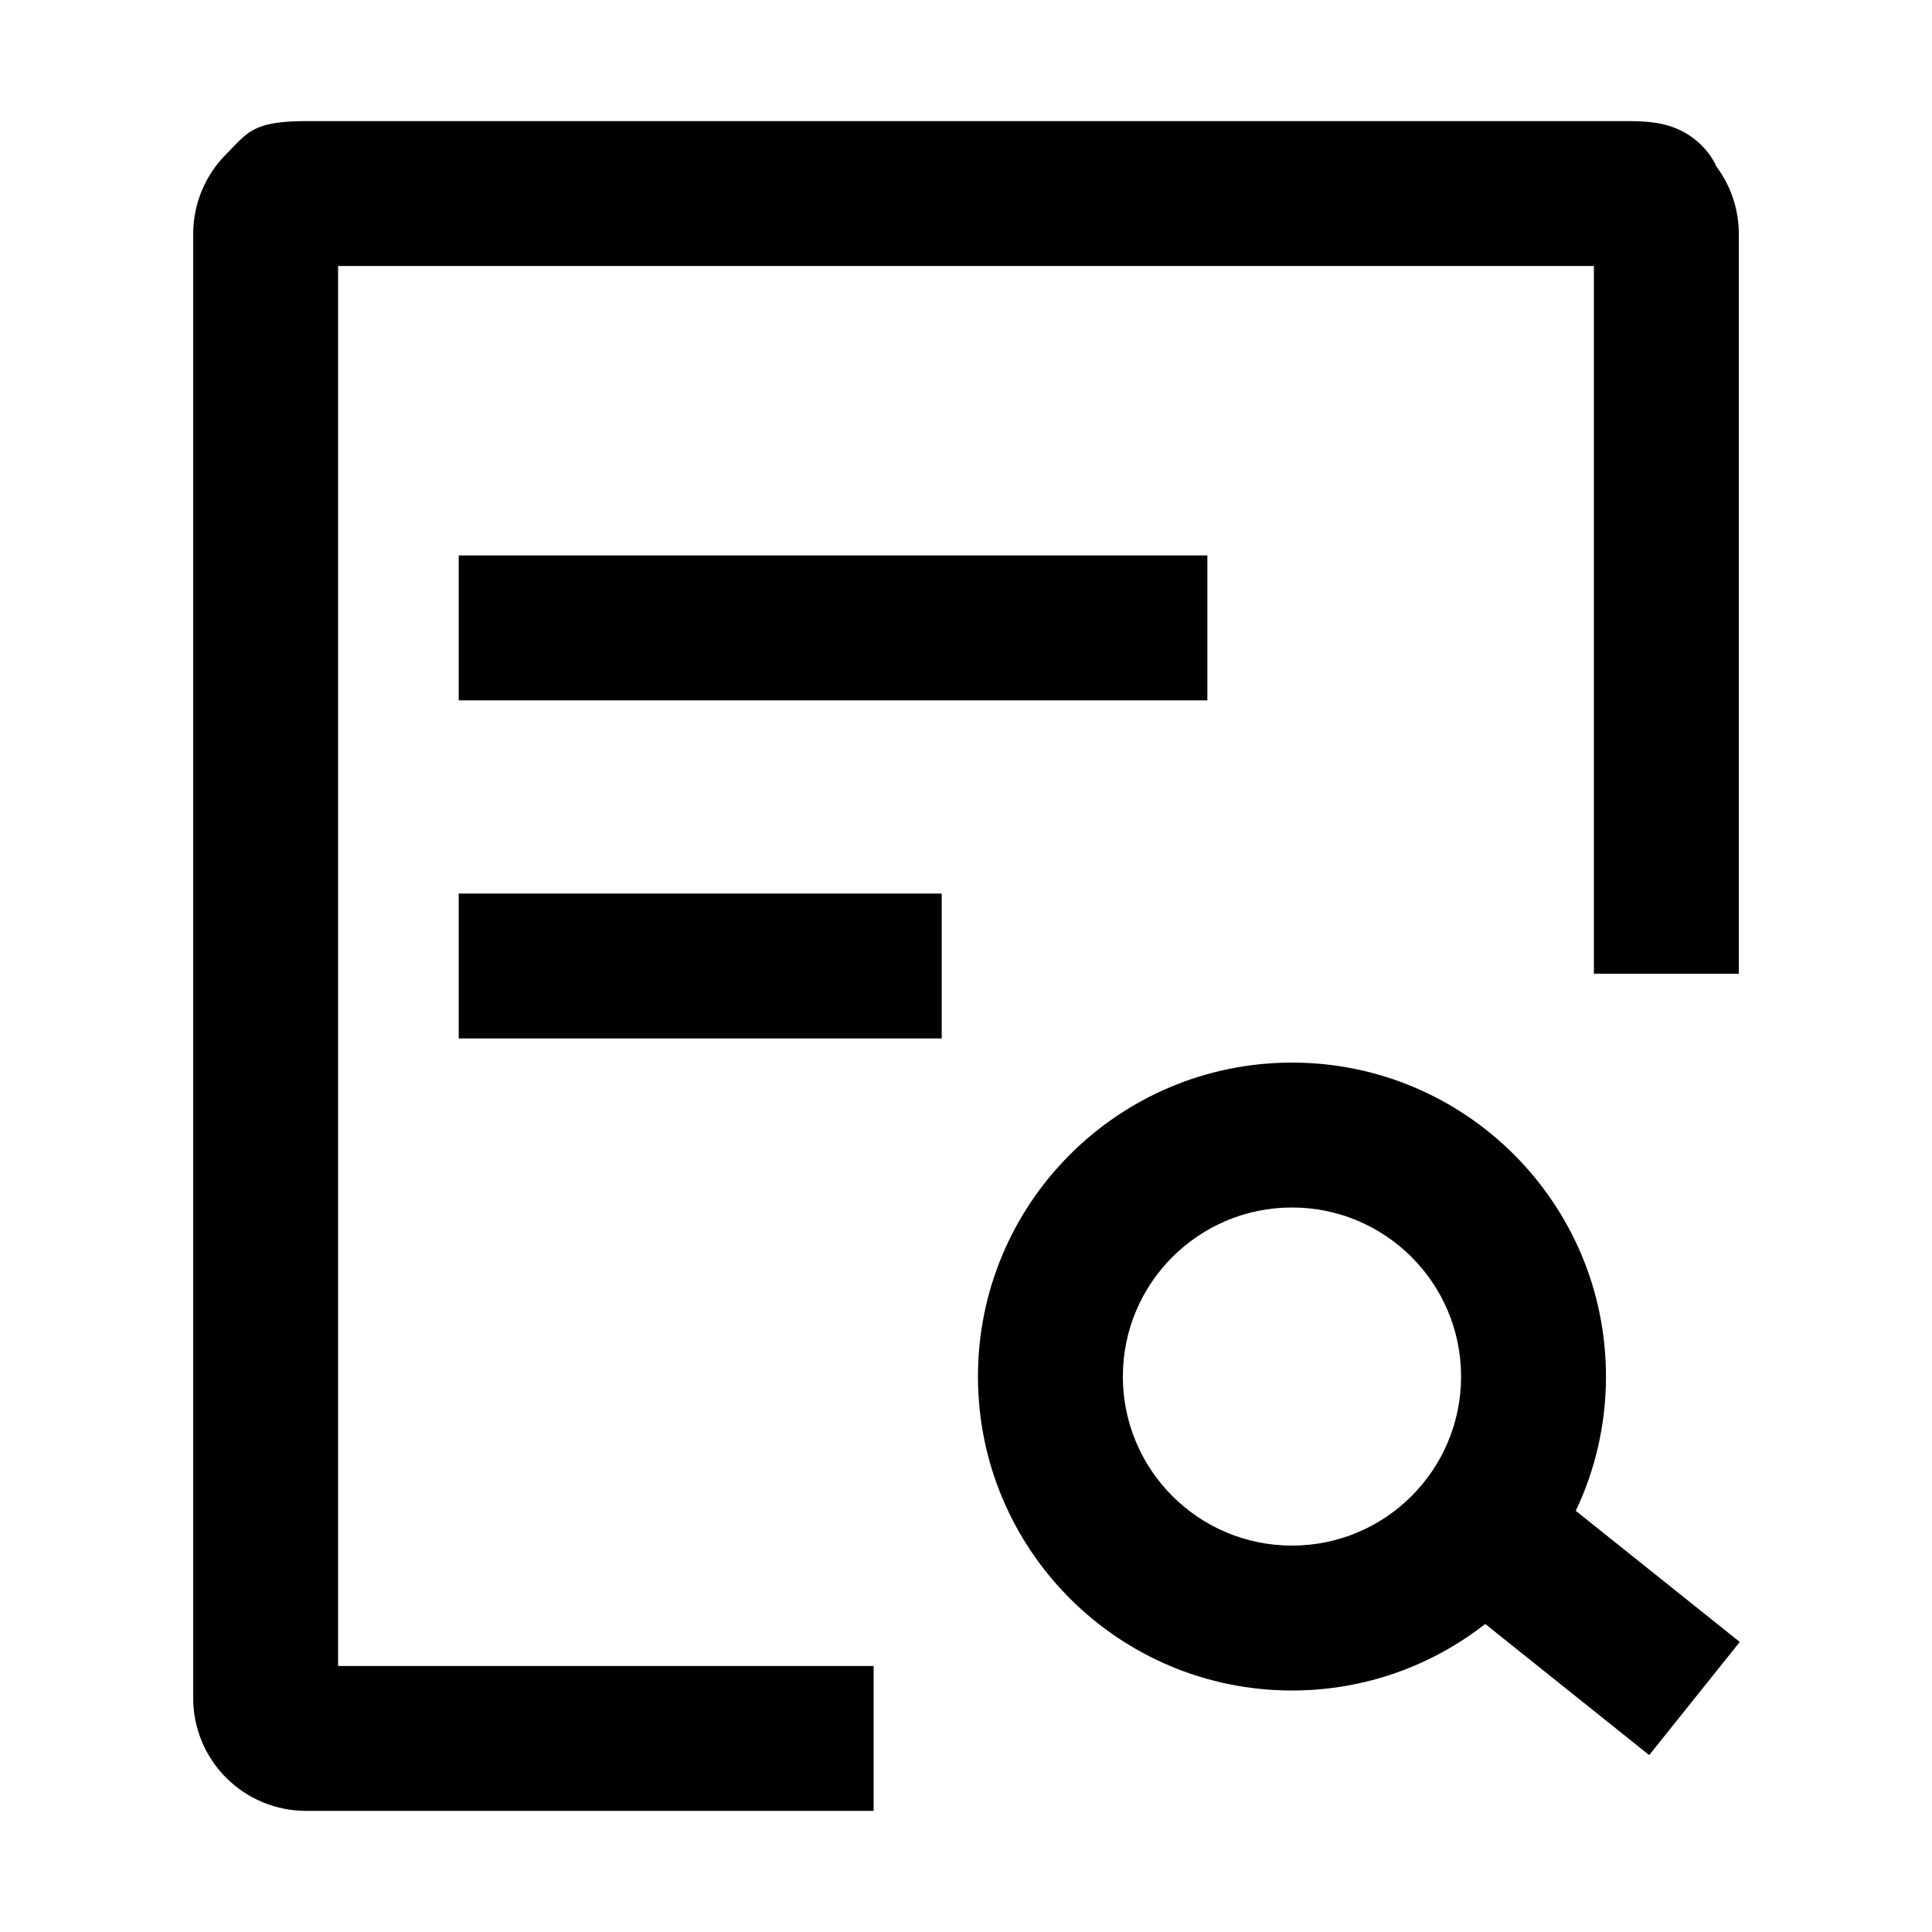 <svg width="16" height="16" viewBox="0 0 16 16" fill="none" xmlns="http://www.w3.org/2000/svg">
<path fill-rule="evenodd" clip-rule="evenodd" d="M7.235 13.797H2.8V2.203H13.2V8.064H14.4V1.936C14.4 1.735 14.335 1.541 14.216 1.381C14.194 1.332 14.16 1.277 14.111 1.224C14.025 1.13 13.929 1.081 13.86 1.055C13.794 1.031 13.735 1.02 13.697 1.015C13.623 1.005 13.541 1.003 13.464 1.003H2.535C2.088 1.003 2.05 1.1 1.875 1.275C1.699 1.45 1.6 1.688 1.6 1.936V14.064C1.6 14.312 1.699 14.55 1.875 14.725C2.05 14.899 2.288 14.997 2.535 14.997H7.235V13.797ZM3.799 7.4H7.799V8.6H3.799V7.4ZM9.999 4.6H3.799V5.8H9.999V4.6Z" fill="black"/>
<path fill-rule="evenodd" clip-rule="evenodd" d="M9.299 11.4C9.299 10.627 9.926 10 10.7 10C11.473 10 12.1 10.627 12.1 11.4C12.1 12.173 11.473 12.8 10.7 12.8C9.926 12.8 9.299 12.173 9.299 11.4ZM10.7 8.8C9.264 8.8 8.099 9.964 8.099 11.4C8.099 12.836 9.264 14 10.7 14C11.303 14 11.859 13.794 12.3 13.449L13.658 14.535L14.408 13.598L13.05 12.512C13.21 12.175 13.3 11.798 13.3 11.4C13.3 9.964 12.135 8.8 10.7 8.8Z" fill="black"/>
</svg>
